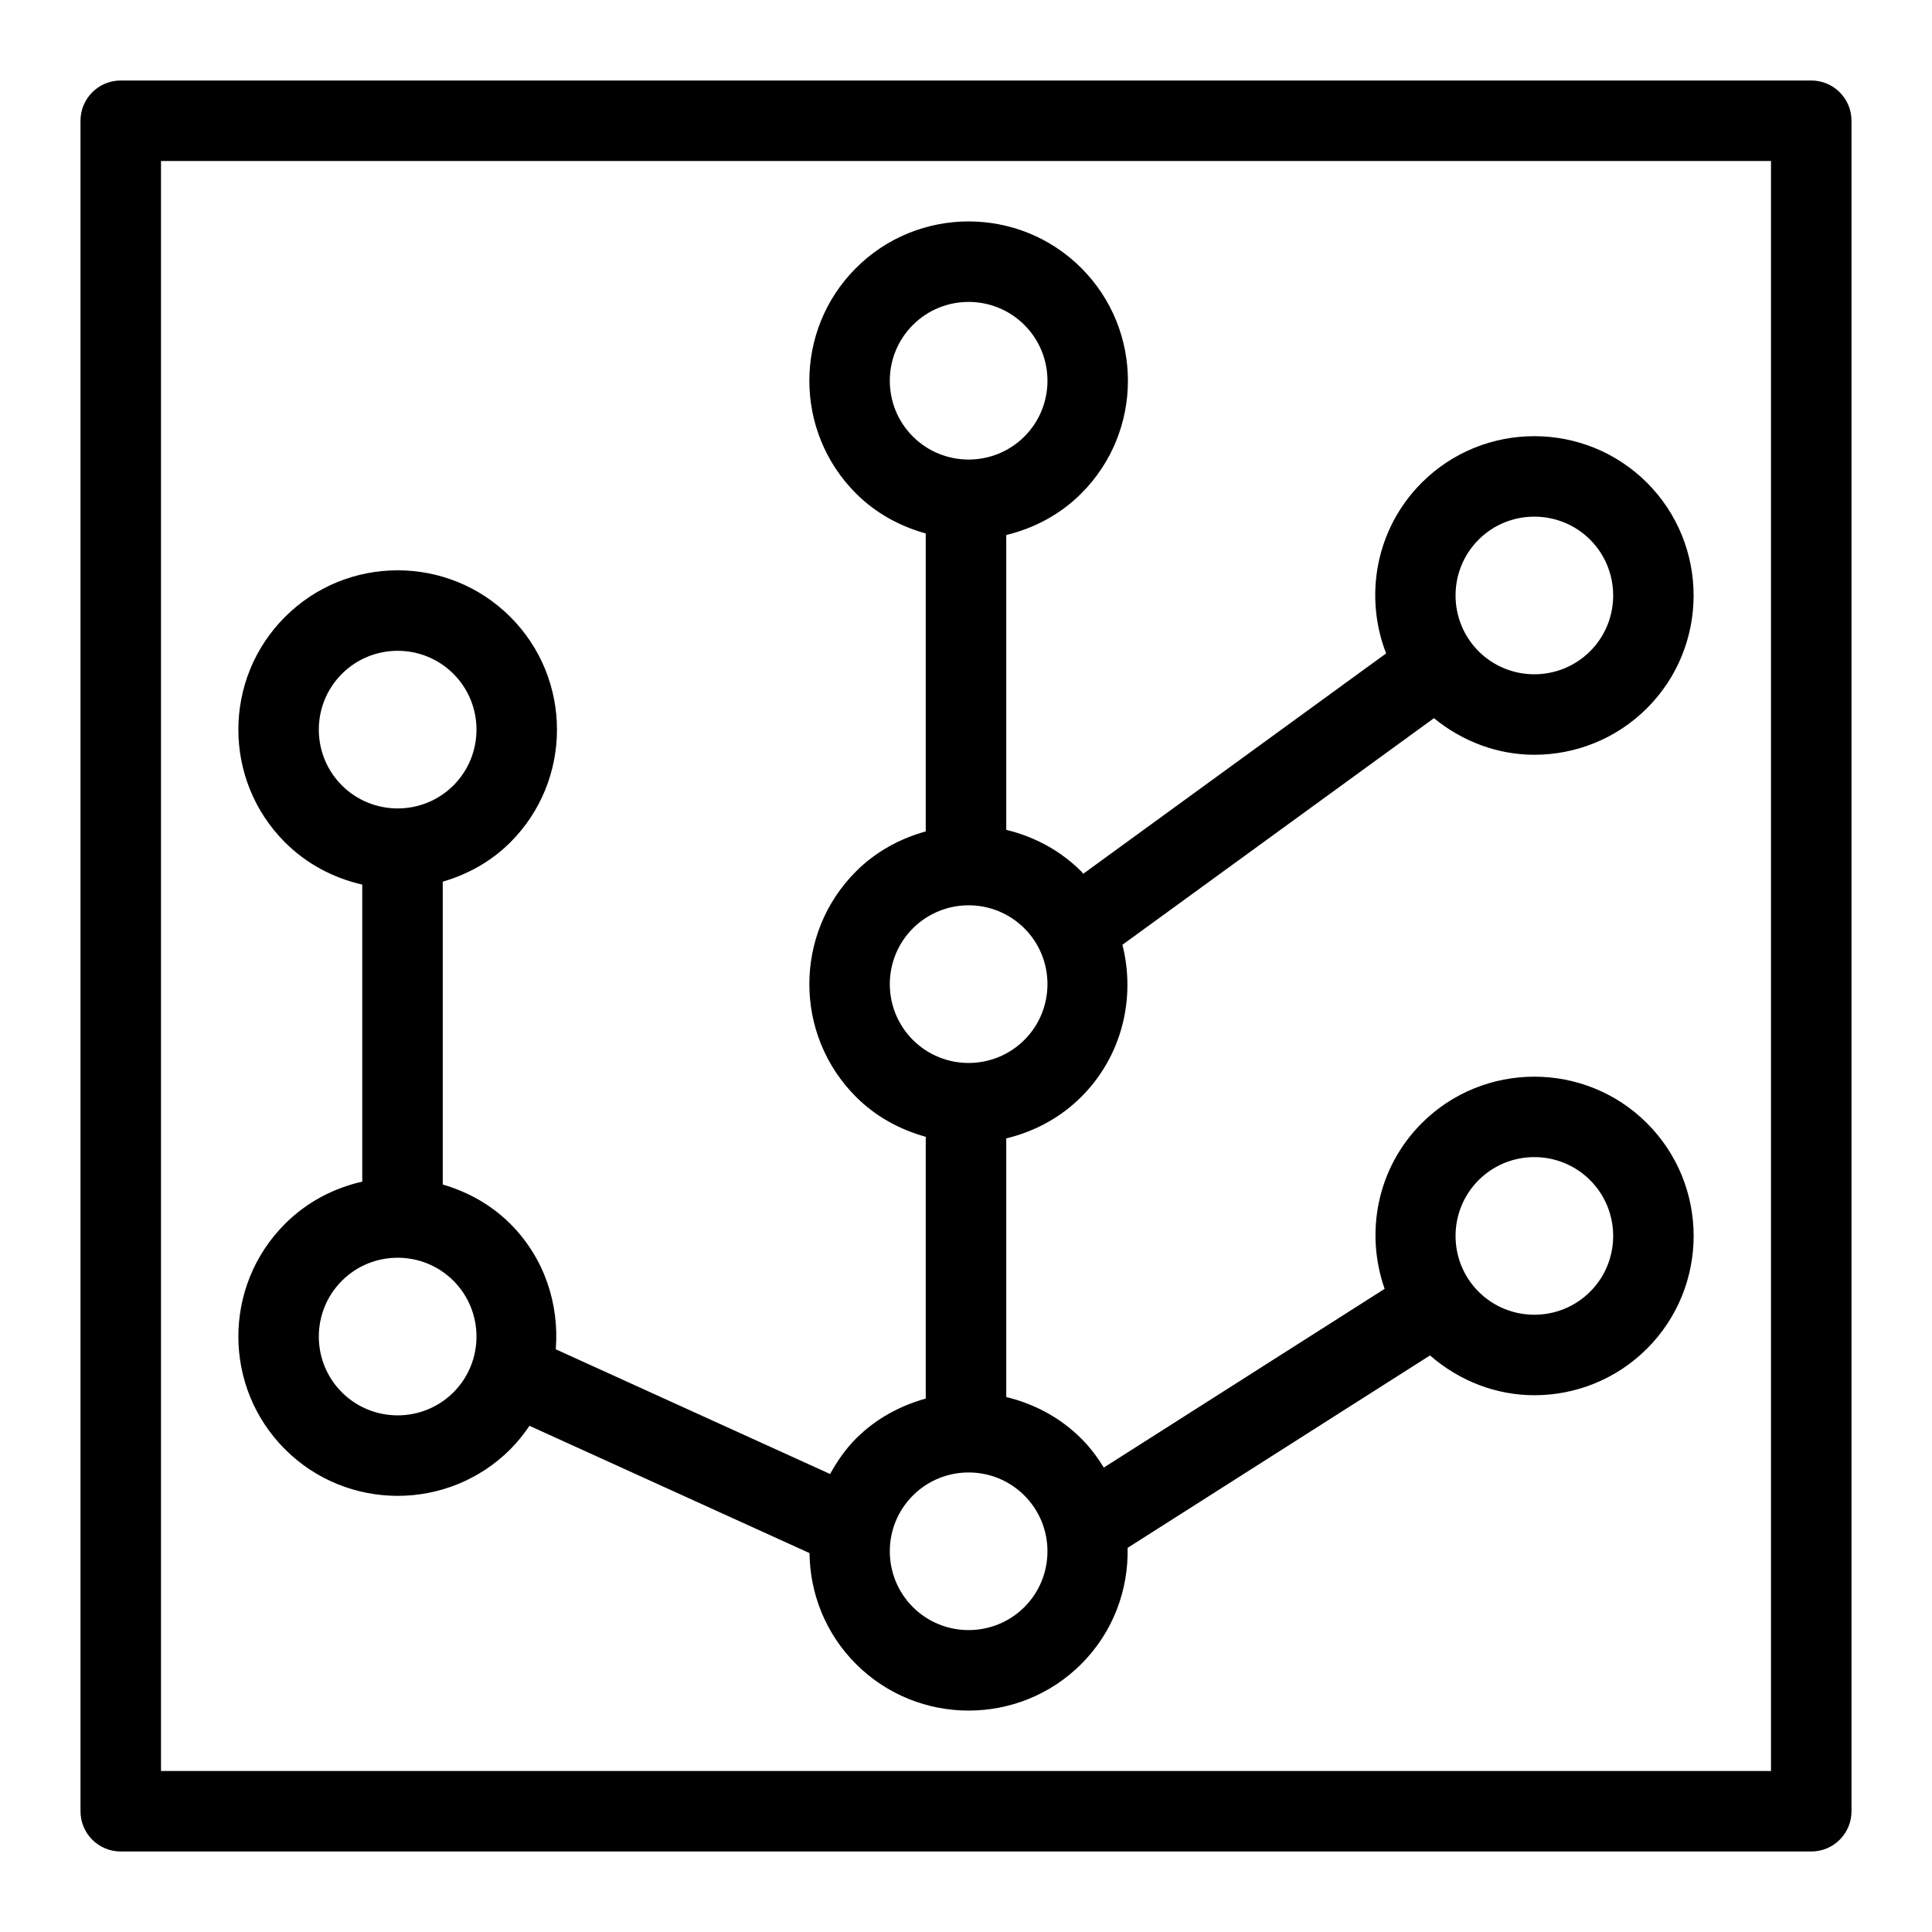 <?xml version="1.0" encoding="UTF-8"?>
<svg xmlns="http://www.w3.org/2000/svg" xmlns:xlink="http://www.w3.org/1999/xlink" width="48px" height="48px" viewBox="0 0 48 48" version="1.1">
  <title>Icon-Resource/Networking-and-Content-Delivery/Res_AWS-App-Mesh_Virtual-Node_48_Dark</title>
  <g id="Icon-Resource/Networking-and-Content-Delivery/Res_AWS-App-Mesh_Virtual-Node_48" stroke="none" stroke-width="1" fill="none" fill-rule="evenodd">
    <path d="M4,44 L44,44 L44,4 L4,4 L4,44 Z M45,2 L3,2 C2.447,2 2,2.447 2,3 L2,45 C2,45.553 2.447,46 3,46 L45,46 C45.553,46 46,45.553 46,45 L46,3 C46,2.447 45.553,2 45,2 L45,2 Z M8.494,16.742 C8.876,16.36 9.378,16.169 9.88,16.169 C10.382,16.169 10.884,16.36 11.266,16.742 C12.029,17.506 12.029,18.749 11.266,19.513 C10.502,20.276 9.258,20.276 8.494,19.513 C7.73,18.749 7.73,17.506 8.494,16.742 L8.494,16.742 Z M11.266,34.592 C10.502,35.355 9.258,35.355 8.494,34.592 C7.73,33.828 7.73,32.585 8.494,31.821 C8.876,31.439 9.378,31.248 9.88,31.248 C10.382,31.248 10.884,31.439 11.266,31.821 C12.029,32.585 12.029,33.828 11.266,34.592 L11.266,34.592 Z M22.68,37.156 C23.062,36.774 23.563,36.583 24.065,36.583 C24.567,36.583 25.069,36.774 25.451,37.156 C26.215,37.92 26.215,39.163 25.451,39.927 C24.687,40.69 23.443,40.69 22.68,39.927 C21.916,39.163 21.916,37.92 22.68,37.156 L22.68,37.156 Z M22.68,23.065 C23.062,22.684 23.563,22.492 24.065,22.492 C24.567,22.492 25.069,22.684 25.451,23.065 C26.215,23.829 26.215,25.072 25.451,25.836 C24.687,26.6 23.443,26.6 22.68,25.836 C21.916,25.072 21.916,23.829 22.68,23.065 L22.68,23.065 Z M22.68,8.074 C23.062,7.692 23.563,7.501 24.065,7.501 C24.567,7.501 25.069,7.692 25.451,8.074 C26.215,8.838 26.215,10.081 25.451,10.845 C24.687,11.608 23.443,11.608 22.68,10.845 C21.916,10.081 21.916,8.838 22.68,8.074 L22.68,8.074 Z M36.735,13.408 C37.117,13.026 37.618,12.836 38.12,12.836 C38.622,12.836 39.124,13.026 39.506,13.408 C40.27,14.173 40.27,15.416 39.506,16.18 C38.741,16.943 37.498,16.943 36.735,16.18 C35.972,15.416 35.972,14.172 36.735,13.408 L36.735,13.408 Z M36.735,29.321 C37.117,28.939 37.619,28.748 38.121,28.748 C38.622,28.748 39.124,28.939 39.506,29.321 C40.27,30.085 40.27,31.328 39.506,32.092 C38.741,32.856 37.498,32.854 36.735,32.092 C35.972,31.328 35.972,30.085 36.735,29.321 L36.735,29.321 Z M7.08,30.407 C5.536,31.951 5.536,34.462 7.08,36.006 C7.852,36.778 8.866,37.164 9.88,37.164 C10.894,37.164 11.908,36.778 12.68,36.006 C12.86,35.824 13.017,35.628 13.155,35.424 L20.112,38.586 C20.123,39.585 20.505,40.58 21.266,41.341 C22.037,42.113 23.052,42.499 24.065,42.499 C25.079,42.499 26.094,42.113 26.865,41.341 C27.659,40.547 28.038,39.498 28.015,38.456 L35.528,33.675 C36.271,34.323 37.19,34.664 38.121,34.664 C39.135,34.664 40.148,34.277 40.92,33.506 C42.464,31.962 42.464,29.451 40.92,27.907 C39.376,26.363 36.863,26.365 35.321,27.907 C34.21,29.02 33.911,30.629 34.401,32.021 L27.424,36.461 C27.267,36.207 27.086,35.963 26.865,35.742 C26.333,35.21 25.683,34.874 25,34.709 L25,28.283 C25.683,28.118 26.333,27.782 26.865,27.25 C27.888,26.227 28.218,24.782 27.886,23.473 L35.626,17.843 C36.352,18.437 37.231,18.752 38.121,18.752 C39.135,18.752 40.148,18.365 40.92,17.594 C42.463,16.051 42.463,13.539 40.92,11.994 C39.375,10.451 36.864,10.451 35.321,11.994 C34.177,13.139 33.886,14.814 34.438,16.234 L26.912,21.709 C26.895,21.69 26.883,21.669 26.865,21.651 C26.333,21.119 25.683,20.783 25,20.617 L25,13.292 C25.683,13.127 26.333,12.791 26.865,12.259 C28.409,10.715 28.409,8.204 26.865,6.66 C25.322,5.115 22.809,5.115 21.266,6.66 C19.722,8.204 19.722,10.715 21.266,12.259 C21.763,12.757 22.366,13.076 23,13.254 L23,20.656 C22.366,20.833 21.763,21.153 21.266,21.651 C19.722,23.195 19.722,25.706 21.266,27.25 C21.763,27.748 22.366,28.067 23,28.244 L23,34.747 C22.366,34.924 21.763,35.244 21.266,35.742 C21,36.008 20.798,36.309 20.623,36.621 L13.808,33.523 C13.896,32.406 13.532,31.26 12.68,30.407 C12.196,29.924 11.614,29.609 11,29.429 L11,21.905 C11.614,21.725 12.196,21.41 12.68,20.927 C14.224,19.383 14.224,16.872 12.68,15.328 C11.137,13.783 8.623,13.783 7.08,15.328 C5.536,16.872 5.536,19.383 7.08,20.927 C7.626,21.474 8.297,21.816 9,21.977 L9,29.357 C8.296,29.518 7.626,29.86 7.08,30.407 L7.08,30.407 Z" id="AWS-App-Mesh-Virtual-Node_Resource-Icon_light-bg" fill="#000000"/>
  </g>
</svg>

